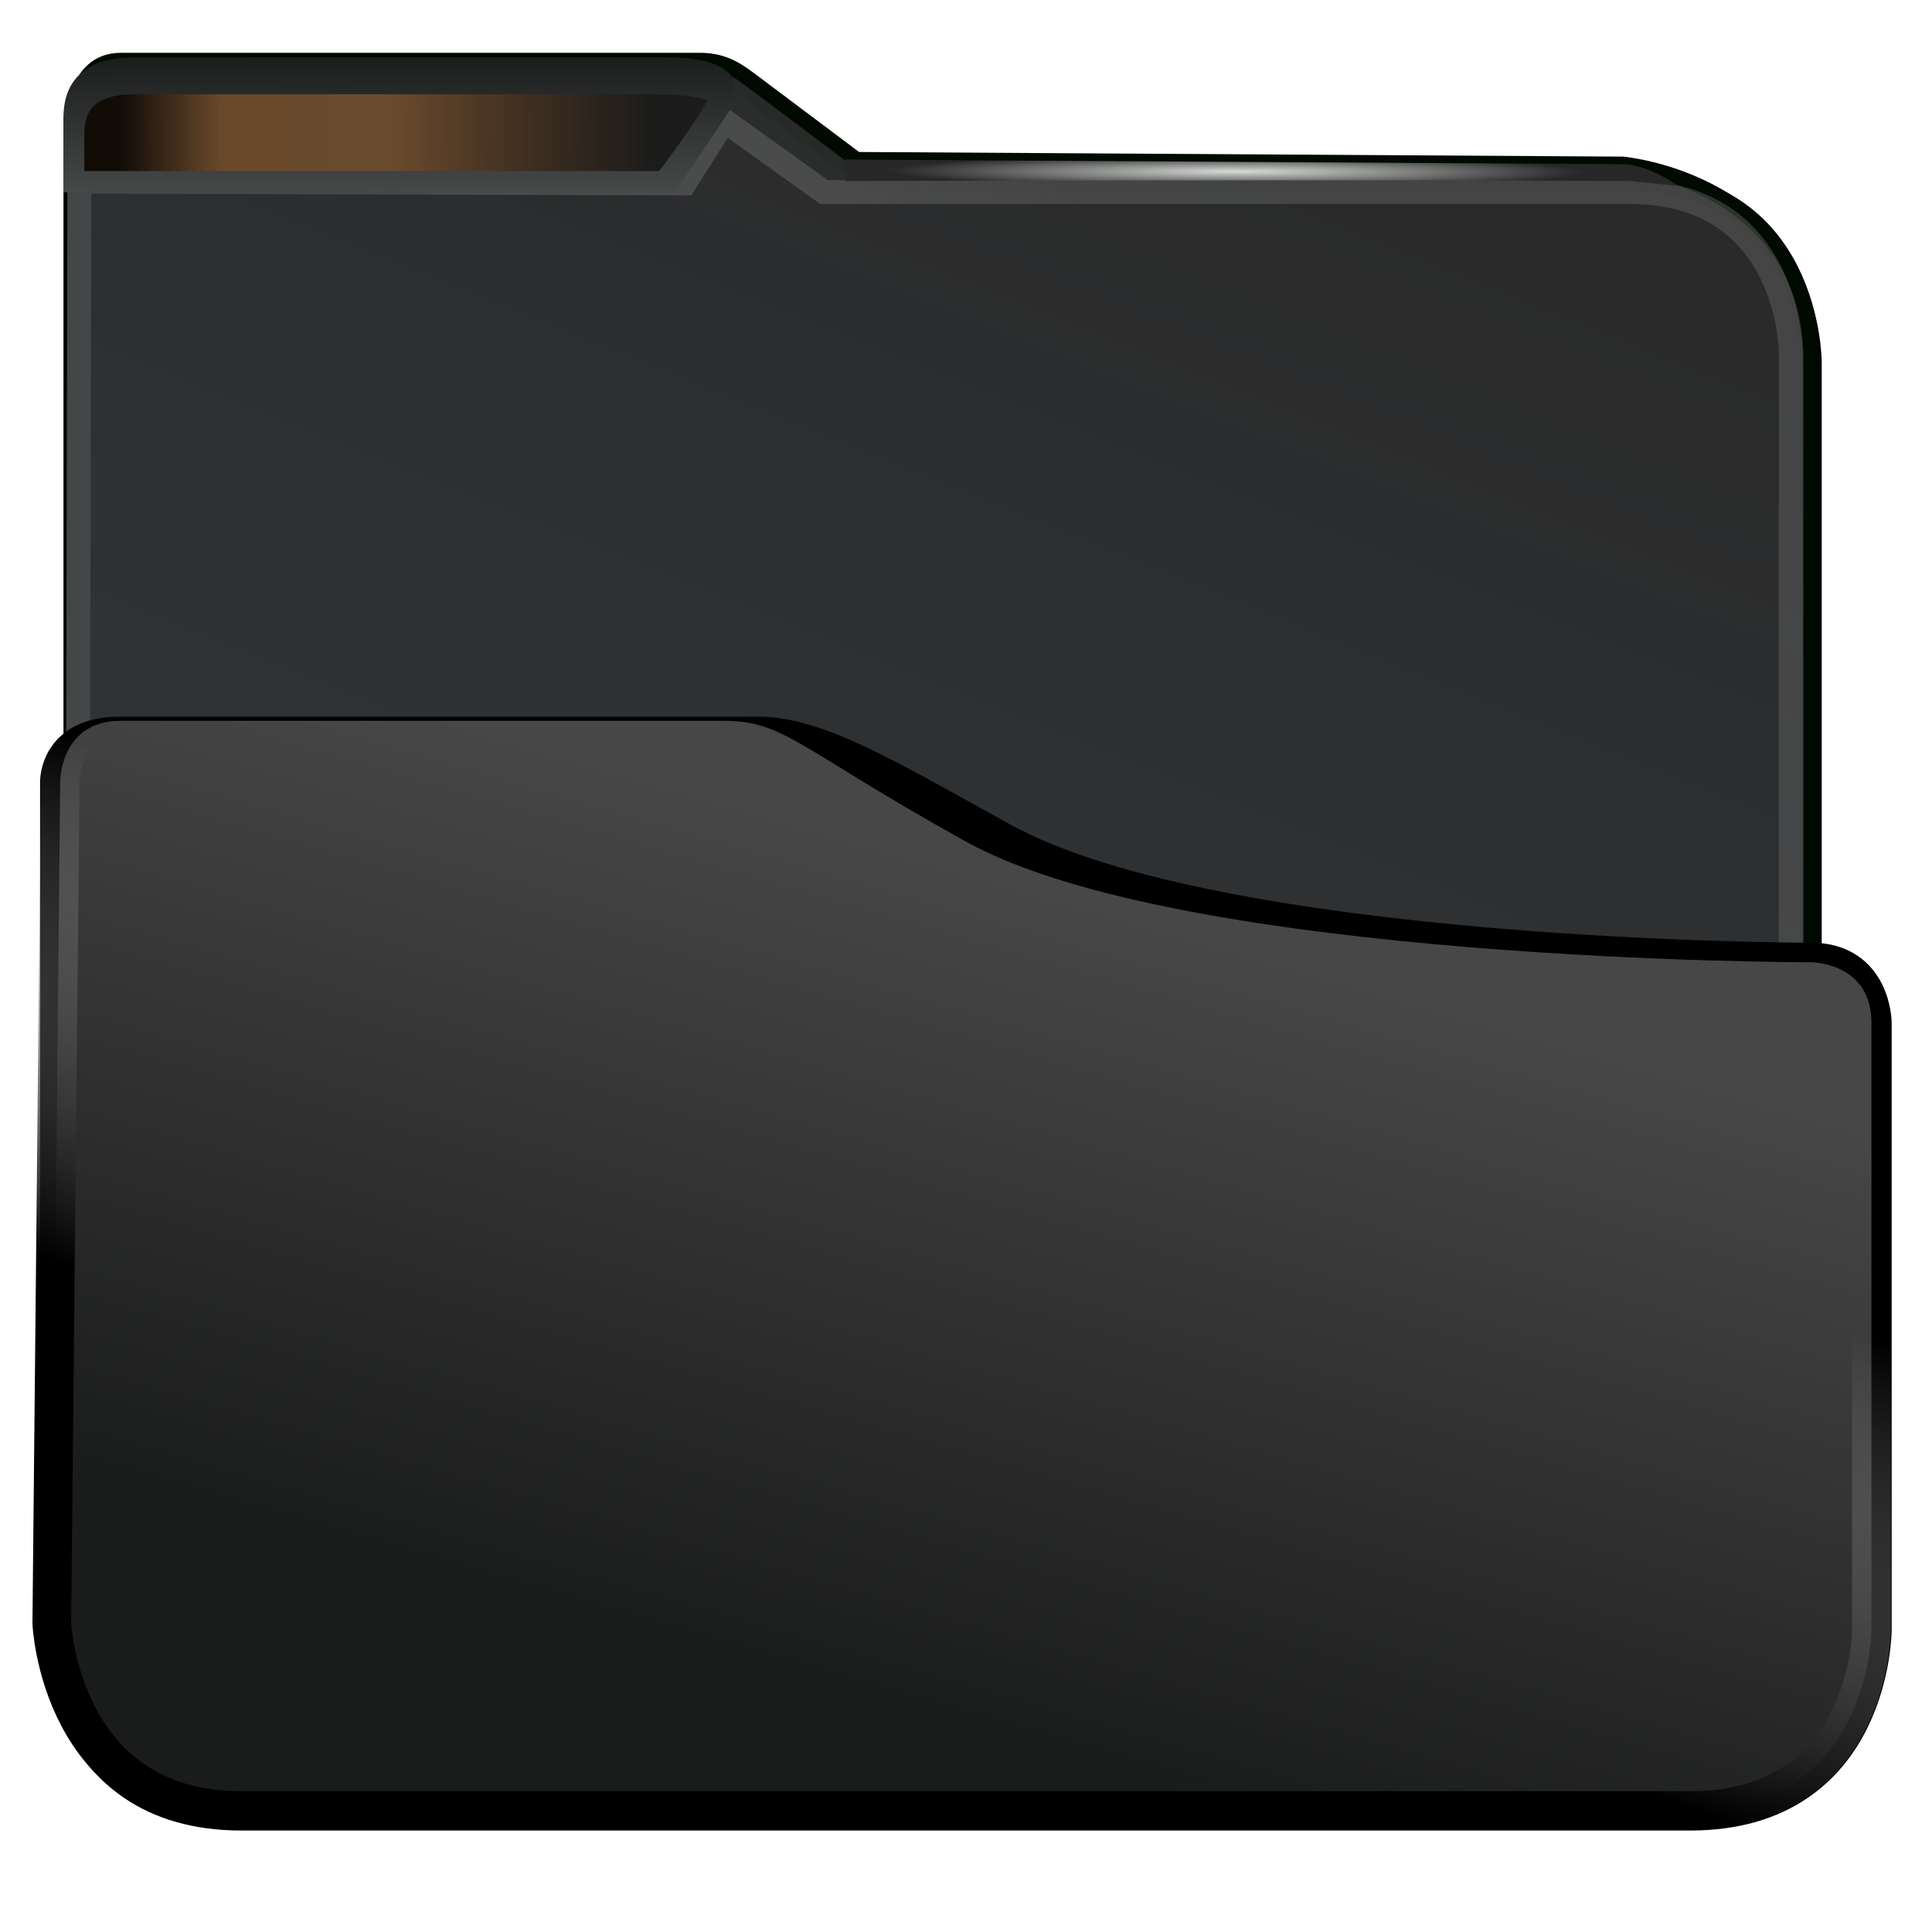 <svg width="96" height="96" version="1.1" viewBox="0 0 96 96" xmlns="http://www.w3.org/2000/svg" xmlns:xlink="http://www.w3.org/1999/xlink">
<defs>
<style id="current-color-scheme" type="text/css">.ColorScheme-Highlight {
        color:#3daee9;
      }</style>
<linearGradient id="linearGradient6218" x1="408.33" x2="437.79" y1="555.74" y2="492.4" gradientTransform="matrix(.49 0 0 .424 -187.99 -204.88)" gradientUnits="userSpaceOnUse">
<stop style="stop-color:#353a3f;stop-opacity:.996" offset="0"/>
<stop style="stop-color:#272727;stop-opacity:.989" offset="1"/>
</linearGradient>
<linearGradient id="linearGradient850" x1="392.59" x2="420.29" y1="501.23" y2="503.48" gradientTransform="matrix(.491 0 0 .319 -188.93 -153.06)" gradientUnits="userSpaceOnUse">
<stop style="stop-color:#444647" offset="0"/>
<stop style="stop-color:#696969;stop-opacity:.427" offset="1"/>
</linearGradient>
<radialGradient id="radialGradient6178-3" cx="397.99" cy="485.79" r="11.249" gradientTransform="matrix(-5.353e-5 .024 -.512 -.001 269.24 -6.224)" gradientUnits="userSpaceOnUse">
<stop style="stop-color:#d8dbd8" offset="0"/>
<stop style="stop-color:#272727;stop-opacity:.989" offset="1"/>
</radialGradient>
<linearGradient id="linearGradient2676" x1="406.46" x2="414.06" y1="539.62" y2="512.92" gradientTransform="matrix(.49 0 0 .499 -187.96 -241.91)" gradientUnits="userSpaceOnUse">
<stop style="stop-color:#1a1b1b" offset="0"/>
<stop style="stop-color:#474747" offset="1"/>
</linearGradient>
<linearGradient id="linearGradient2684" x1="395.58" x2="400.82" y1="530.01" y2="514.08" gradientTransform="matrix(.49 0 0 .499 -187.96 -241.91)" gradientUnits="userSpaceOnUse">
<stop offset="0"/>
<stop style="stop-color:#c3c3c3;stop-opacity:0" offset="1"/>
</linearGradient>
<linearGradient id="linearGradient25155" x1="21.812" x2="4.004" y1="3.934" y2="4" gradientTransform="matrix(.5 0 0 .5 -.002 5.801e-7)" gradientUnits="userSpaceOnUse">
<stop style="stop-color:#1b1b1b" offset="0"/>
<stop style="stop-color:#090909;stop-opacity:.245" offset=".5"/>
<stop style="stop-color:#010101;stop-opacity:.239" offset=".813"/>
<stop style="stop-opacity:.87" offset="1"/>
</linearGradient>
<linearGradient id="linearGradient24" x1="12.021" x2="12.012" y1="7.281" y2="-.726" gradientTransform="matrix(.5 0 0 .5 -.002 5.801e-7)" gradientUnits="userSpaceOnUse">
<stop style="stop-color:#4f5152" offset="0"/>
<stop style="stop-color:#010501" offset="1"/>
</linearGradient>
</defs>
<g transform="matrix(3 0 0 2.999 -0 .001)">
<path d="m1.224 20.001v-18s0.023-0.856 0.777-0.856c0 0 9.795-0.014 9.947 0l2.489 1.854 12.564 0.001c3 0 3 3 3 3v14" style="fill:none;stroke-width:.345;stroke:#000"/>
<path d="m2 1c-0.777 0-0.777 1-0.777 1v20h28.776s5e-6 -9.622 0-16c0-3-3.121-3.28-3.121-3.28l-12.691-0.077-1.778-1.335c-0.26-0.195-0.473-0.308-0.823-0.308z" style="fill:url(#linearGradient6218);stroke-linecap:round;stroke-linejoin:bevel;stroke-width:.251;stroke:#000a00"/>
<path d="m1.278 19.054 0.037-16.044 10.026 0.029 0.658-1.039 1.649 1.182h13.351c2.662 0 2.662 2.662 2.662 2.662v10.096" style="fill:none;stroke-width:.396px;stroke:url(#linearGradient850)"/>
<path d="m14 2.643v0.357s8.677-0.028 13-5e-7l0.798 0.081s-0.496-0.358-0.919-0.361c-0.003-1.93e-5 -12.879-0.077-12.879-0.077z" style="fill:url(#radialGradient6178-3);stroke-width:.333"/>
<path d="m0.998 12.953v14.042s0 3 3 3c0 0 19.668 5.41e-4 24 0 3-3.51e-4 3-3 3-3 2.25e-4 -4.33 0-10.042 0-10.042s0-1-1-1c0 0-9.803 0-13.425-2-1.909-1.054-3.049-1.745-4.021-1.745h-10.574c-1 0-0.979 0.745-0.979 0.745z" style="fill:none;stroke-linejoin:round;stroke-width:.668;stroke:#000"/>
<path d="m0.858 26.894s0.131 3.104 3.139 3.104c4.734 4.99e-4 19.669 0 24 0 3 0 3-3 3-3v-10.055c0-1-1-1-1-1s-10.387 0.006-14-2c-2.755-1.53-3-2-4-2h-10c-1 0-1 1-1 1z" style="fill:url(#linearGradient2676);stroke-linejoin:round;stroke-width:.641;stroke:url(#linearGradient2684)"/>
<path class="ColorScheme-Highlight" d="m1.223 2 1.1e-6 1h9.777v-1.856l-8.777-1.2e-6c-1 1.2e-6 -1 0.856-1 0.856z" style="fill:#8b6039;mix-blend-mode:normal;stroke-width:.5"/>
<path d="m2.223 1.122c-1 0-1 0.623-1 0.878v1.01h9.777s1.044-1.351 1-1.613c-0.139-0.255-0.719-0.276-1-0.276z" style="color:#3daee9;fill:url(#linearGradient25155);stroke-width:.345;stroke:url(#linearGradient24)"/>
<path d="m2.223 1.39c-1 0-1 0.623-1 0.878v0.742h9.86s0.593-0.861 0.917-1.368c-0.166-0.205-0.719-0.252-1-0.252z" style="color:#3daee9;fill:none;stroke-width:.345;stroke:url(#linearGradient24)"/>
</g>
</svg>
